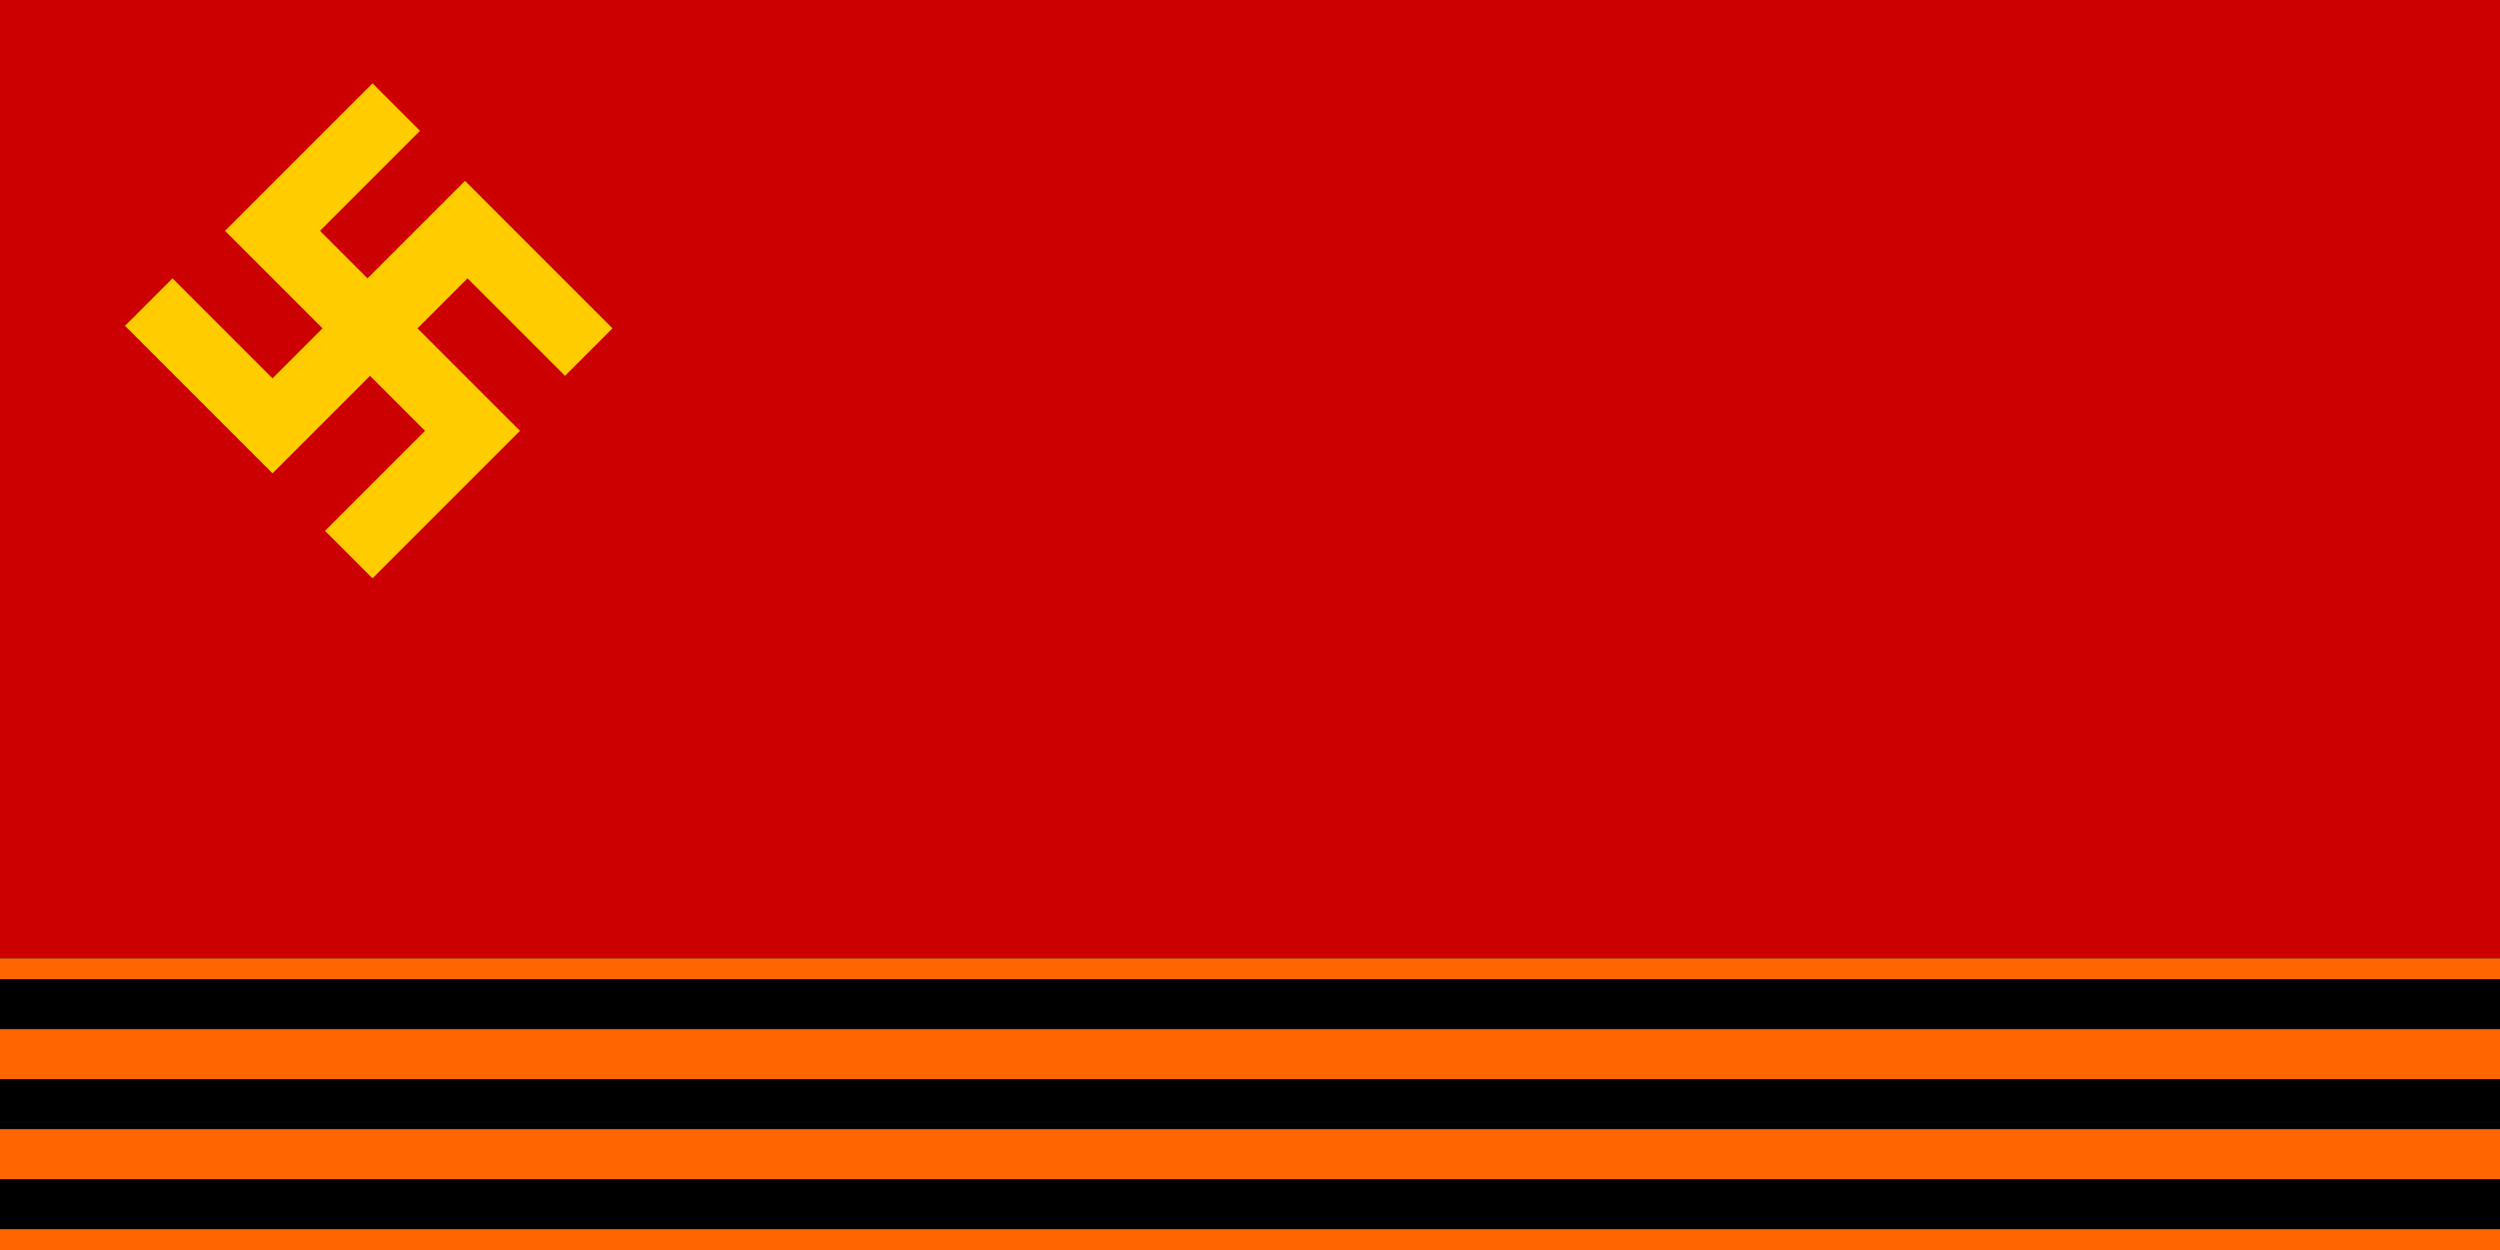 <!-- Photopea, Text SVG -->
<svg width="1200" height="600" xmlns="http://www.w3.org/2000/svg">
<title>Flag Fascism Moskovia2</title>
<rect width="1200" height="600" style="fill:#c00"></rect>
<rect width="1200" height="140" y="460" style="fill:black"></rect>
<g id="Line" style="fill:rgb(255,102,0)">
<rect width="1200" height="10" y="590"></rect>
<rect width="1200" height="24" y="542"></rect>
<rect width="1200" height="24" y="494"></rect>
<rect width="1200" height="10" y="460"></rect>
</g>
<polygon points="0,97 19,78,59,118 79,98 40,59 99,0 118,19 78,59 97,78 136,39 195,98 176,117 137,78 117,98 158,139 99,198 80,179 120,139 98,117 59,156" transform="translate(60, 40),scale(1.20,1.20)" style="fill:rgb(255,204,0)"></polygon>
</svg>
